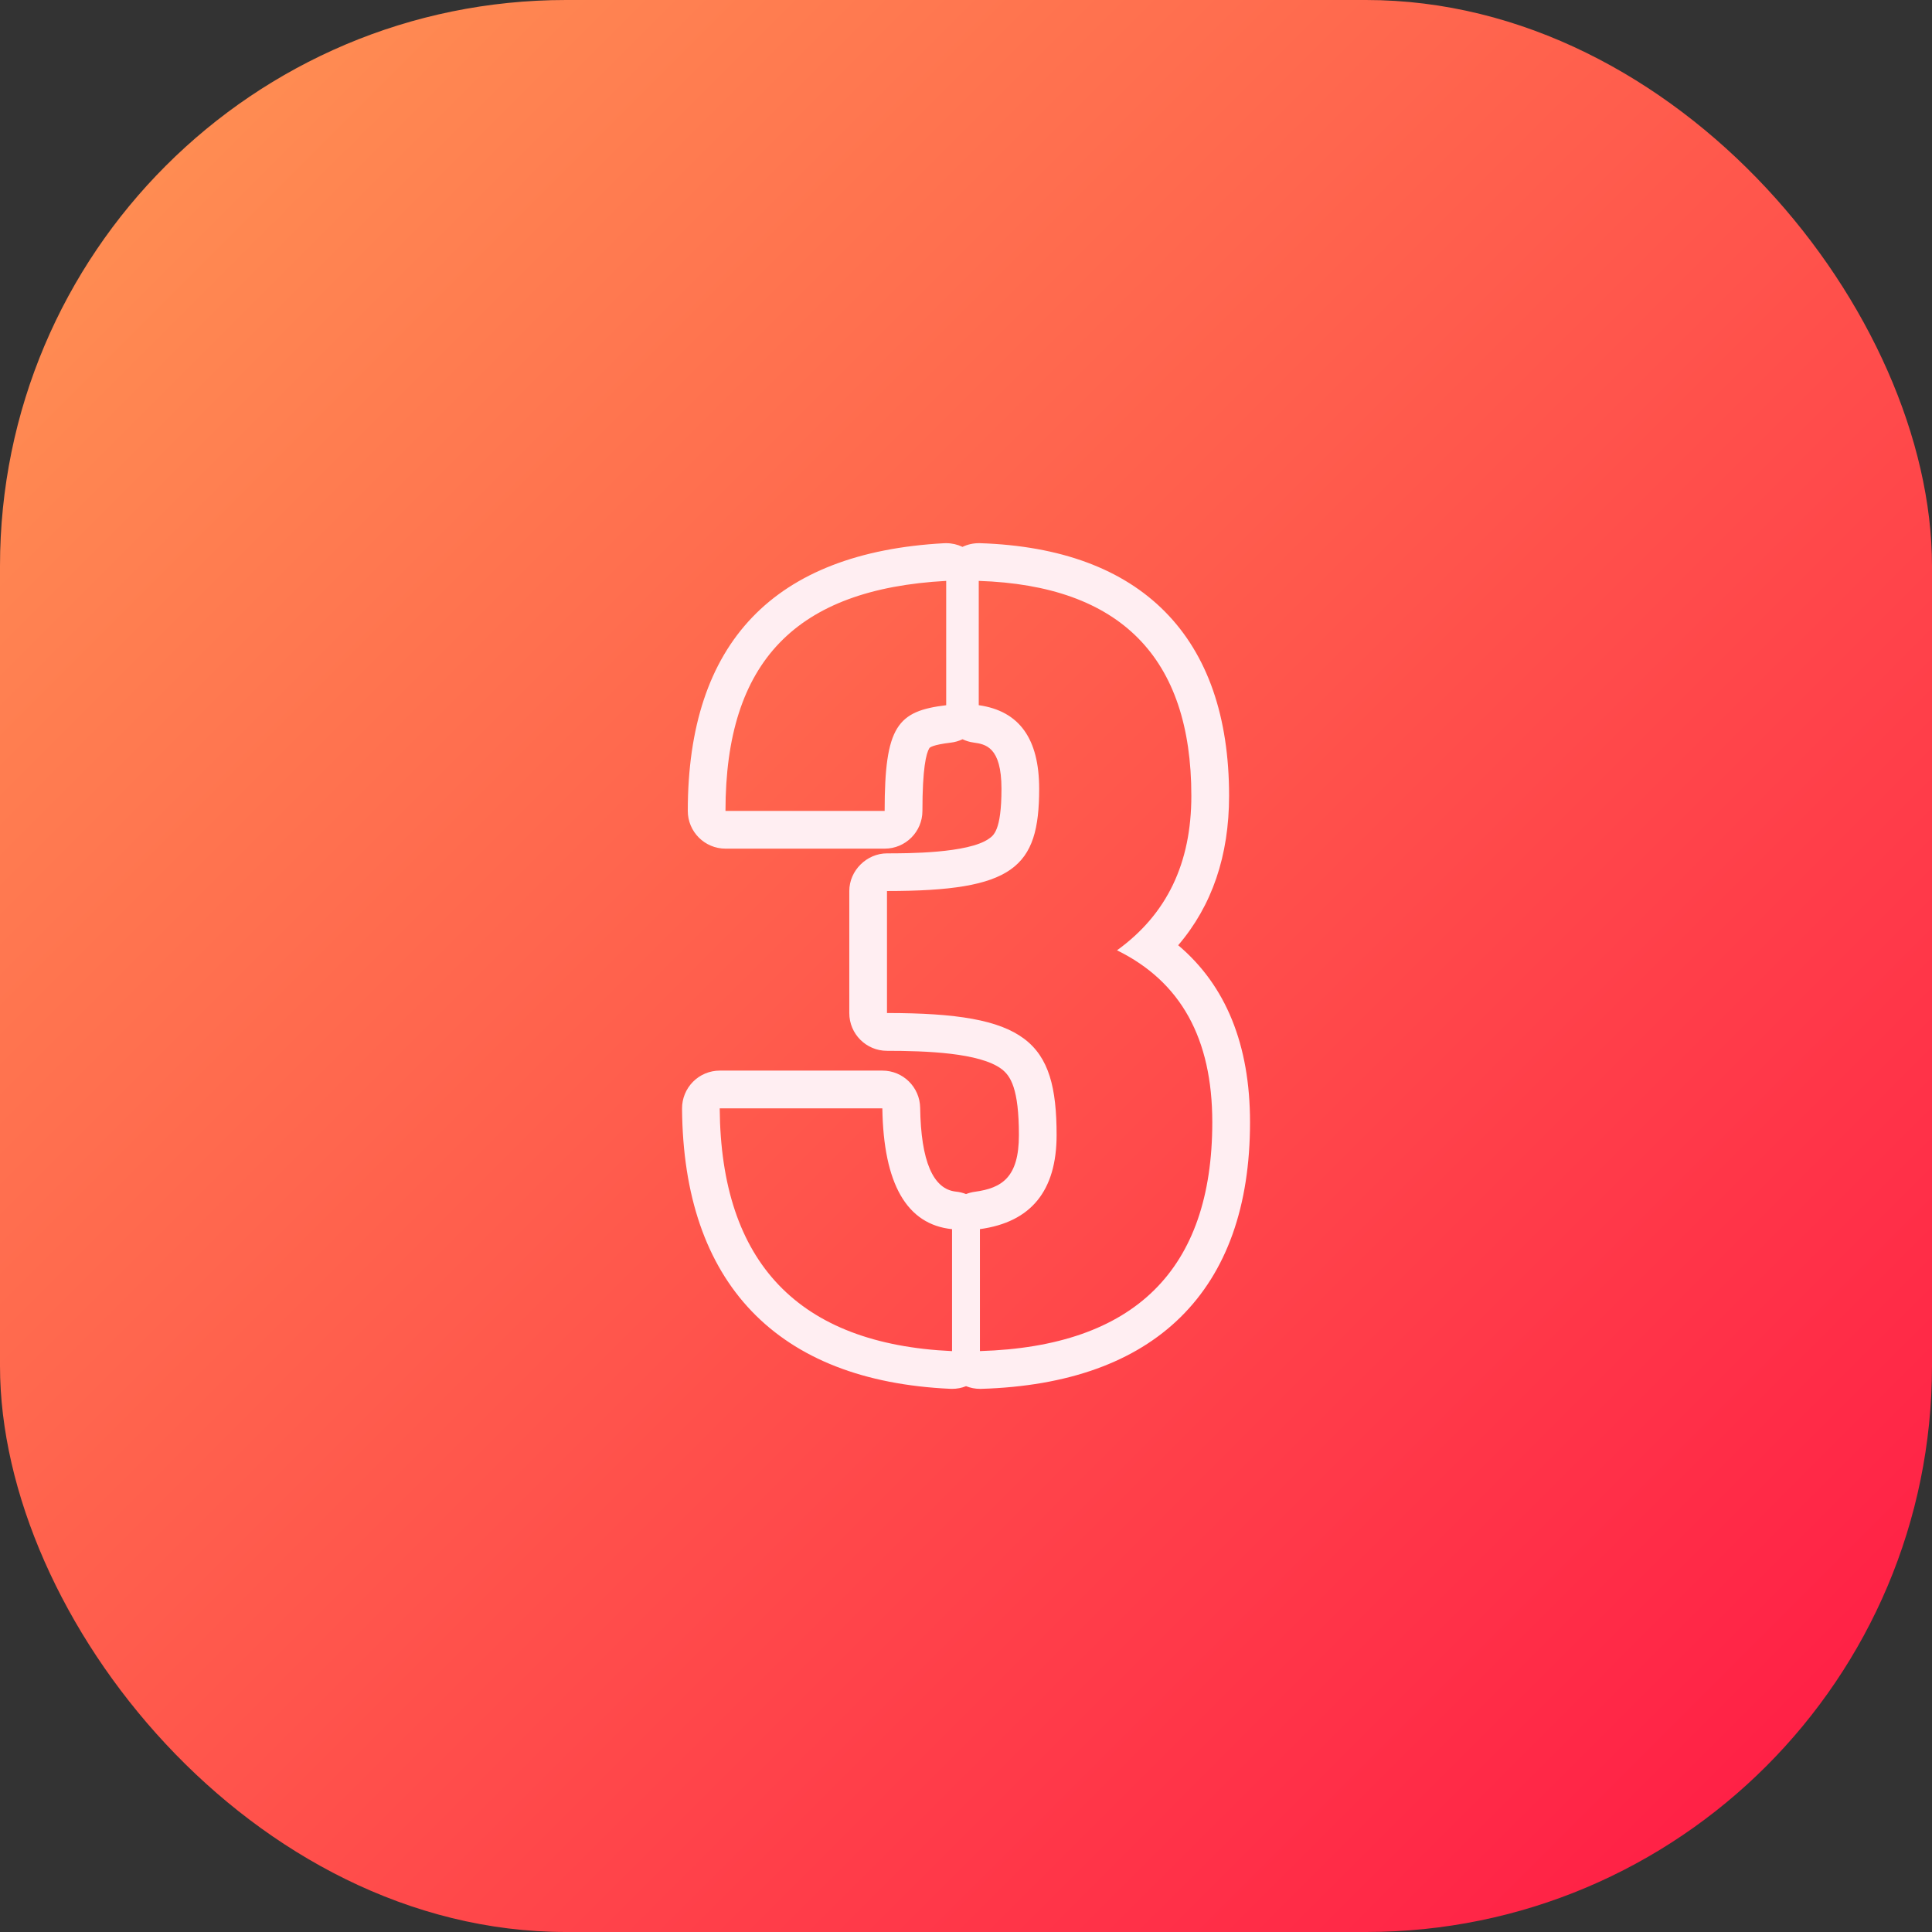 <svg id="Layer_2" viewBox="0 0 512 512" xmlns="http://www.w3.org/2000/svg" xmlns:xlink="http://www.w3.org/1999/xlink" data-name="Layer 2"><rect x="0" y="0" width="512" height="512" fill="#333333" stroke="none"/><linearGradient id="linear-gradient" gradientUnits="userSpaceOnUse" x1="43.93" x2="468.07" y1="43.93" y2="468.07"><stop offset="0" stop-color="#ff8c52"/><stop offset="1" stop-color="#ff2146"/></linearGradient><g id="Icon"><g id="_3" data-name="3"><rect fill="url(#linear-gradient)" height="512" rx="150" width="512"/><path d="m312.23 250.5c8.96-10.46 13.49-23.72 13.49-39.6 0-20.97-5.71-37.38-16.97-48.78-11.22-11.36-27.72-17.47-49.04-18.17-.11 0-.22 0-.33 0-1.5 0-2.98.34-4.31.98-1.34-.64-2.81-.98-4.31-.98-.18 0-.36 0-.54.01-45.09 2.45-67.95 26.32-67.95 70.94 0 5.52 4.48 10 10 10h42.18c5.52 0 10-4.48 10-10 0-11.28.99-15.26 1.83-16.62.12-.2.9-.9 5.67-1.47 1.11-.13 2.17-.44 3.13-.9.9.43 1.87.73 2.9.87 3.13.45 7.42 1.06 7.42 12.27s-2.18 12.4-3.35 13.23c-5.48 3.87-21.66 3.87-26.98 3.87s-10 4.48-10 10v32.33c0 5.52 4.48 10 10 10 10.27 0 24.58.5 30.33 4.81 2.4 1.8 4.62 5.17 4.62 17.51 0 11.19-4.46 14.05-11.67 15.03-.82.11-1.6.32-2.34.61-.84-.33-1.74-.56-2.67-.65-6.08-.62-9.28-8.1-9.49-22.22-.08-5.46-4.54-9.85-10-9.85h-43.1c-2.67 0-5.22 1.06-7.1 2.96s-2.92 4.46-2.9 7.12c.17 23.01 6.38 41.07 18.44 53.67 12.08 12.62 29.8 19.54 52.68 20.58.15 0 .3.01.45.01 1.27 0 2.53-.24 3.69-.71 1.17.46 2.42.71 3.69.71h.3c22.98-.69 40.76-7.08 52.86-19 12.22-12.04 18.41-29.41 18.41-51.65 0-20.52-6.39-36.24-19.03-46.91zm-61.47-63.61c-12.93 1.54-16.32 5.54-16.32 28.01h-42.18c0-39.71 18.78-58.8 58.49-60.96v32.94zm1.54 171.17c-40.64-1.85-61.27-23.4-61.57-64.34h43.1c.31 20.01 6.46 30.79 18.47 32.02v32.33zm7.39 0v-32.33c13.55-1.85 20.32-10.16 20.32-24.94 0-24.94-8-32.33-44.95-32.33v-32.33c33.56 0 40.33-6.16 40.33-27.09 0-13.24-5.23-20.63-16.01-22.16v-32.94c37.56 1.23 56.34 20.32 56.34 56.95 0 17.86-6.47 31.4-19.7 40.95 16.93 8.31 25.25 23.4 25.25 45.56 0 39.1-20.63 59.42-61.57 60.65z" fill="#ffeef2"/></g></g></svg>